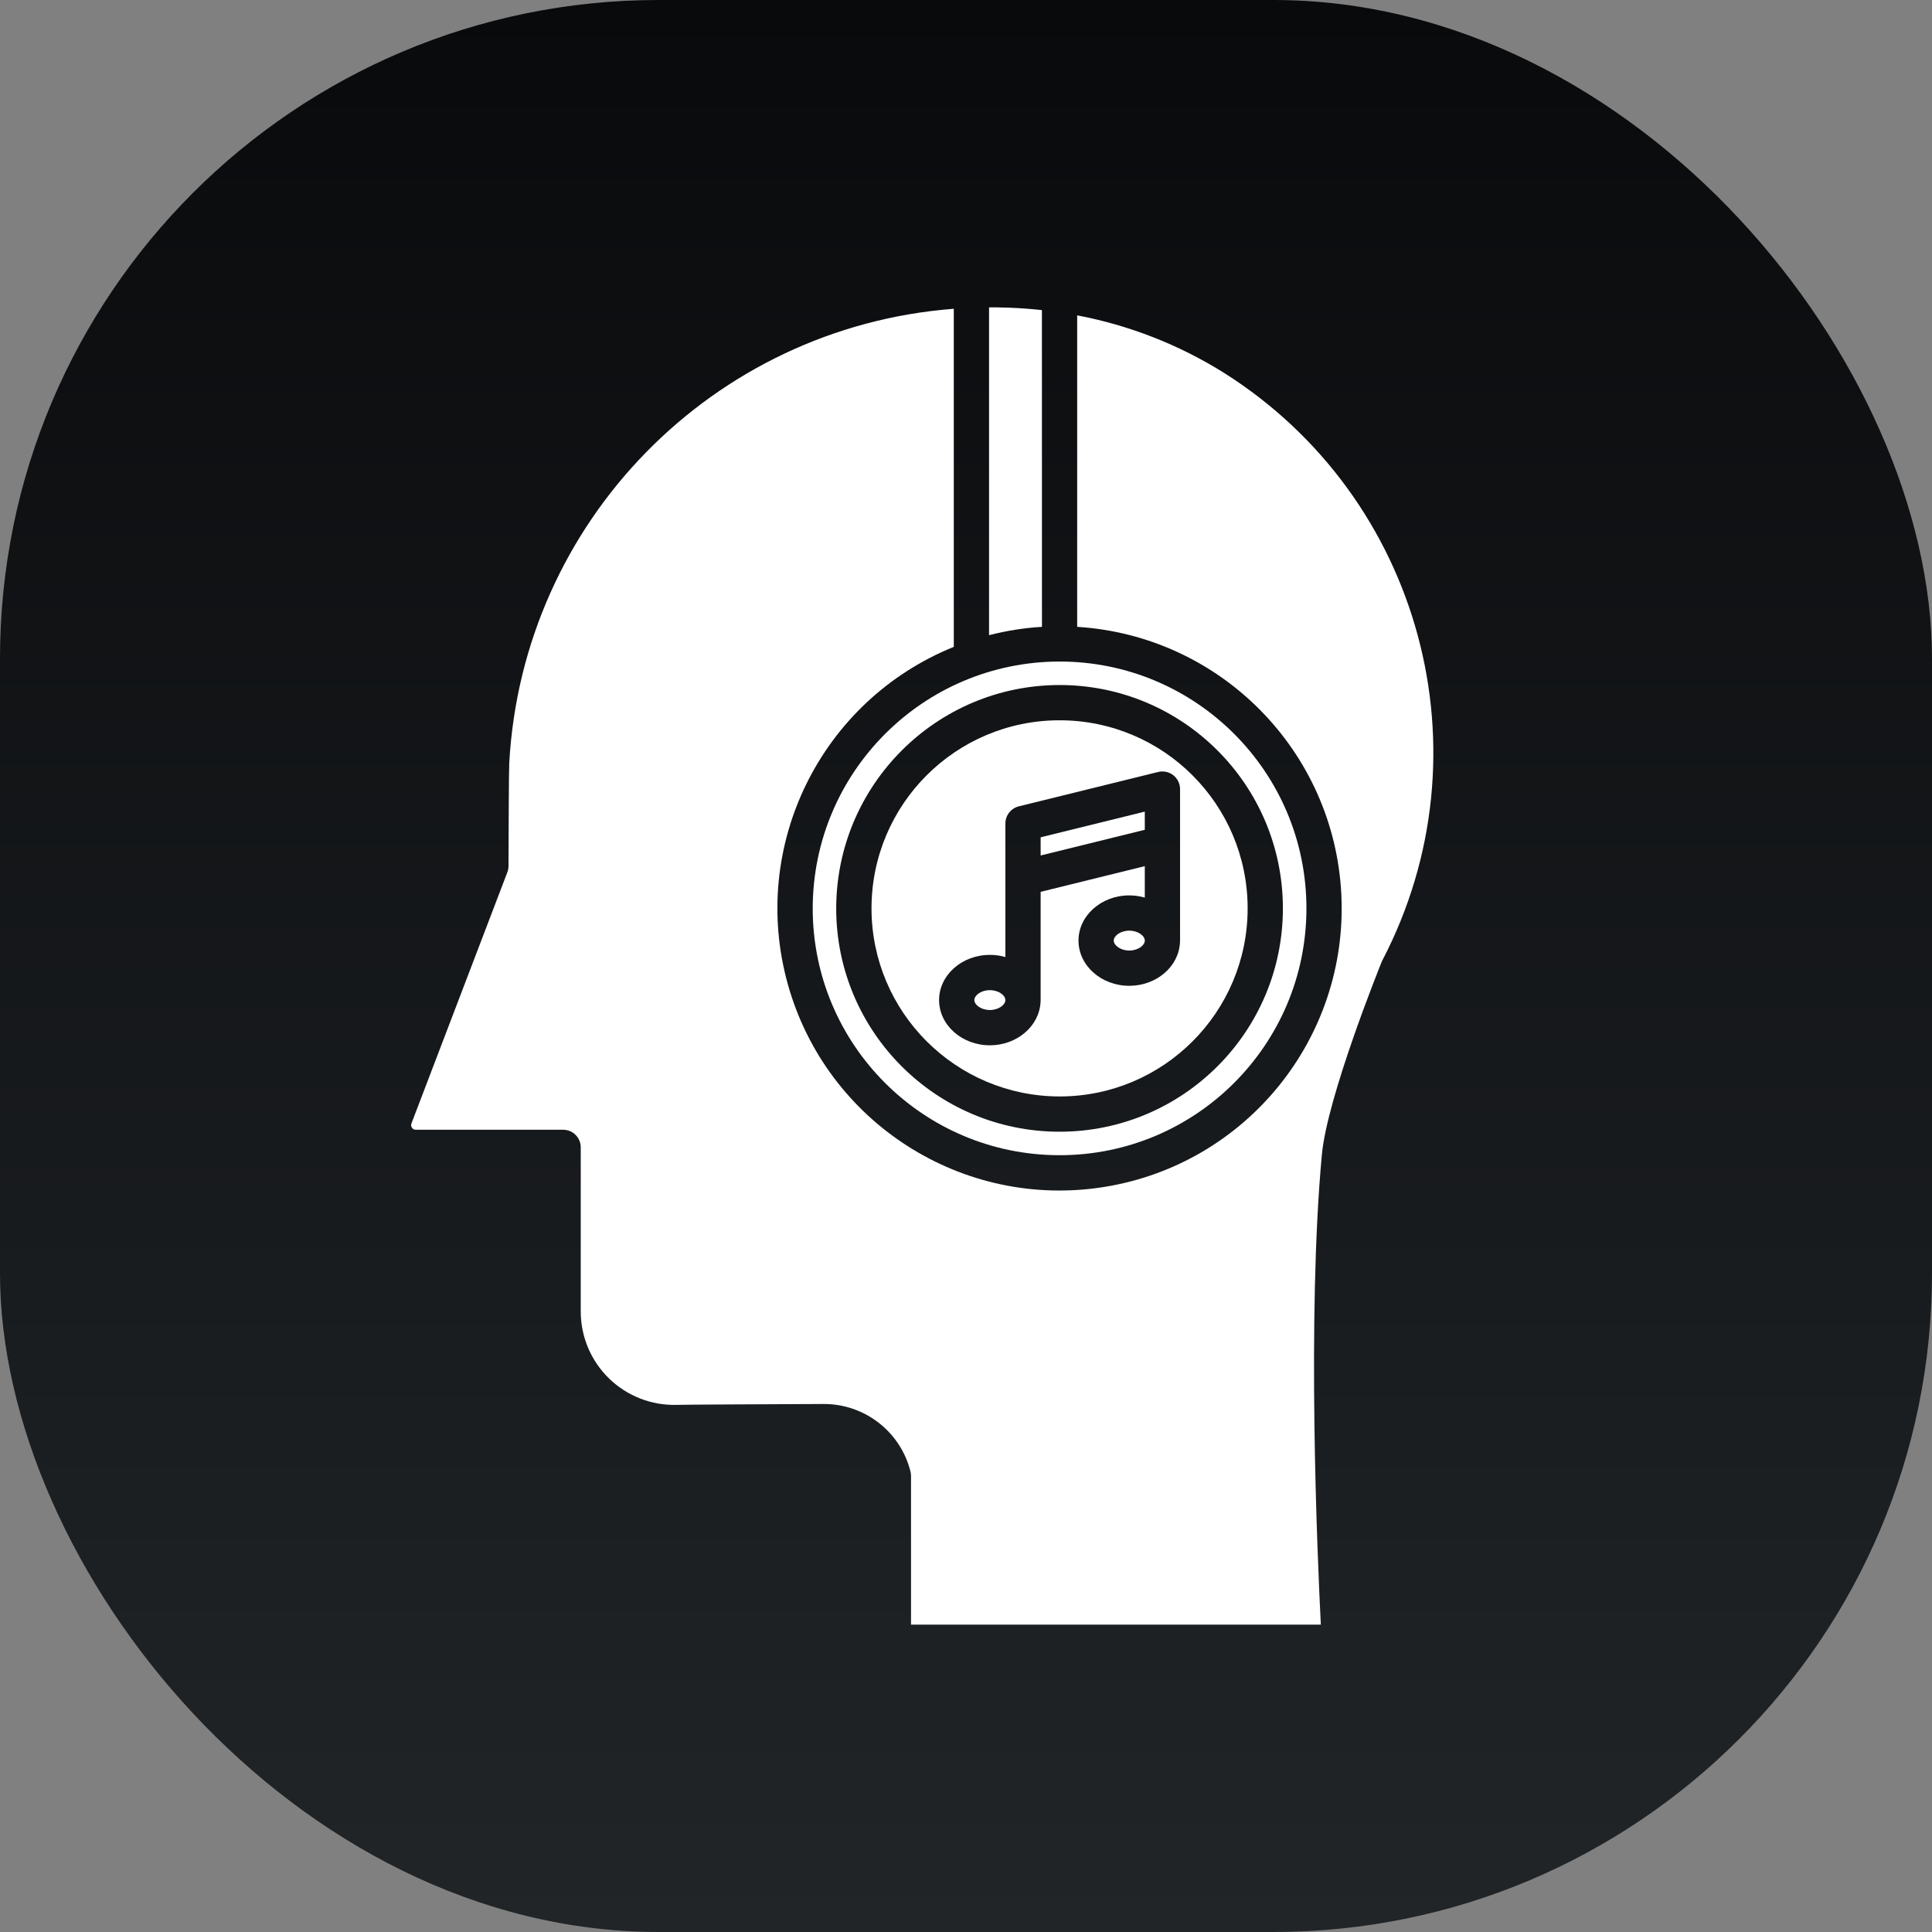 <svg width="44" height="44" viewBox="0 0 44 44" fill="none" xmlns="http://www.w3.org/2000/svg">
<rect x="0" y="0" width="44" height="44" fill="#808080" stroke="none"/>
<rect x="44" y="44" width="44" height="44" rx="15" transform="rotate(-180 44 44)" fill="url(#paint0_linear)"/>
<g clip-path="url(#clip0)">
<path d="M25.718 21.195C25.516 21.195 25.365 21.314 25.365 21.421C25.365 21.528 25.516 21.648 25.718 21.648C25.921 21.648 26.072 21.528 26.072 21.421C26.072 21.314 25.921 21.195 25.718 21.195Z" fill="white"/>
<path d="M26.072 18.484L23.7 19.069V19.483L26.072 18.898V18.484Z" fill="white"/>
<path d="M22.543 23.002C22.745 23.002 22.897 22.883 22.897 22.776C22.897 22.669 22.745 22.55 22.543 22.55C22.341 22.55 22.19 22.669 22.19 22.776C22.19 22.883 22.341 23.002 22.543 23.002Z" fill="white"/>
<path d="M23.729 7.062C23.48 7.036 23.228 7.016 22.973 7.007C22.879 7.004 22.784 7.001 22.689 7C22.634 7 22.579 7 22.525 7V14.466C22.919 14.364 23.323 14.3 23.73 14.276L23.729 7.062Z" fill="white"/>
<path d="M18.509 20.688C18.509 23.792 21.026 26.309 24.131 26.309C27.236 26.309 29.753 23.792 29.753 20.688C29.753 17.583 27.236 15.066 24.131 15.066C21.028 15.069 18.513 17.584 18.509 20.688ZM24.131 15.601C26.94 15.601 29.217 17.878 29.217 20.688C29.217 23.497 26.94 25.774 24.131 25.774C21.322 25.774 19.044 23.497 19.044 20.688C19.048 17.88 21.323 15.604 24.131 15.601Z" fill="white"/>
<path d="M24.131 24.971C26.497 24.971 28.414 23.053 28.414 20.688C28.414 18.322 26.497 16.404 24.131 16.404C21.765 16.404 19.848 18.322 19.848 20.688C19.85 23.052 21.767 24.968 24.131 24.971ZM22.544 21.747C22.663 21.746 22.782 21.763 22.897 21.796V18.754C22.897 18.57 23.023 18.409 23.202 18.364L26.377 17.581C26.497 17.552 26.624 17.579 26.721 17.655C26.818 17.731 26.875 17.848 26.875 17.971V21.421C26.875 21.436 26.874 21.451 26.873 21.465C26.846 22.012 26.34 22.451 25.718 22.451C25.081 22.451 24.562 21.989 24.562 21.421C24.562 20.854 25.081 20.392 25.718 20.392C25.838 20.392 25.957 20.409 26.072 20.442V19.726L23.7 20.311V22.776C23.7 22.791 23.699 22.805 23.698 22.82C23.671 23.367 23.164 23.806 22.544 23.806C21.906 23.806 21.387 23.344 21.387 22.776C21.387 22.208 21.906 21.747 22.544 21.747Z" fill="white"/>
<path d="M9.468 25.729H12.824C13.046 25.729 13.226 25.908 13.226 26.13V29.867C13.226 30.442 13.458 30.993 13.871 31.394C14.283 31.795 14.841 32.012 15.416 31.995C15.595 31.989 17.33 31.981 18.753 31.975H18.762C19.696 31.974 20.51 32.609 20.736 33.514C20.744 33.546 20.748 33.579 20.748 33.612V37H30.081C30.002 35.444 29.763 29.965 30.105 26.294C30.227 24.979 31.419 22.025 31.469 21.9C31.474 21.888 31.48 21.876 31.486 21.864C33.943 17.146 32.373 11.332 27.875 8.491C26.852 7.851 25.718 7.407 24.532 7.182V14.276C27.797 14.48 30.387 17.105 30.548 20.372C30.709 23.639 28.389 26.506 25.16 27.03C21.931 27.554 18.824 25.569 17.943 22.418C17.062 19.268 18.689 15.959 21.722 14.732V7.032C16.23 7.454 11.9 11.879 11.598 17.379C11.589 17.524 11.583 18.893 11.581 19.722C11.581 19.771 11.572 19.819 11.555 19.864L9.37 25.587C9.358 25.619 9.362 25.655 9.382 25.683C9.401 25.712 9.433 25.729 9.468 25.729V25.729Z" fill="white"/>
</g>
<defs>
<linearGradient id="paint0_linear" x1="66" y1="44" x2="66" y2="88" gradientUnits="userSpaceOnUse">
<stop stop-color="#212528"/>
<stop offset="1" stop-color="#090A0C"/>
</linearGradient>
<clipPath id="clip0">
<rect width="30" height="30" fill="white" transform="translate(6 7)"/>
</clipPath>
</defs>
</svg>

